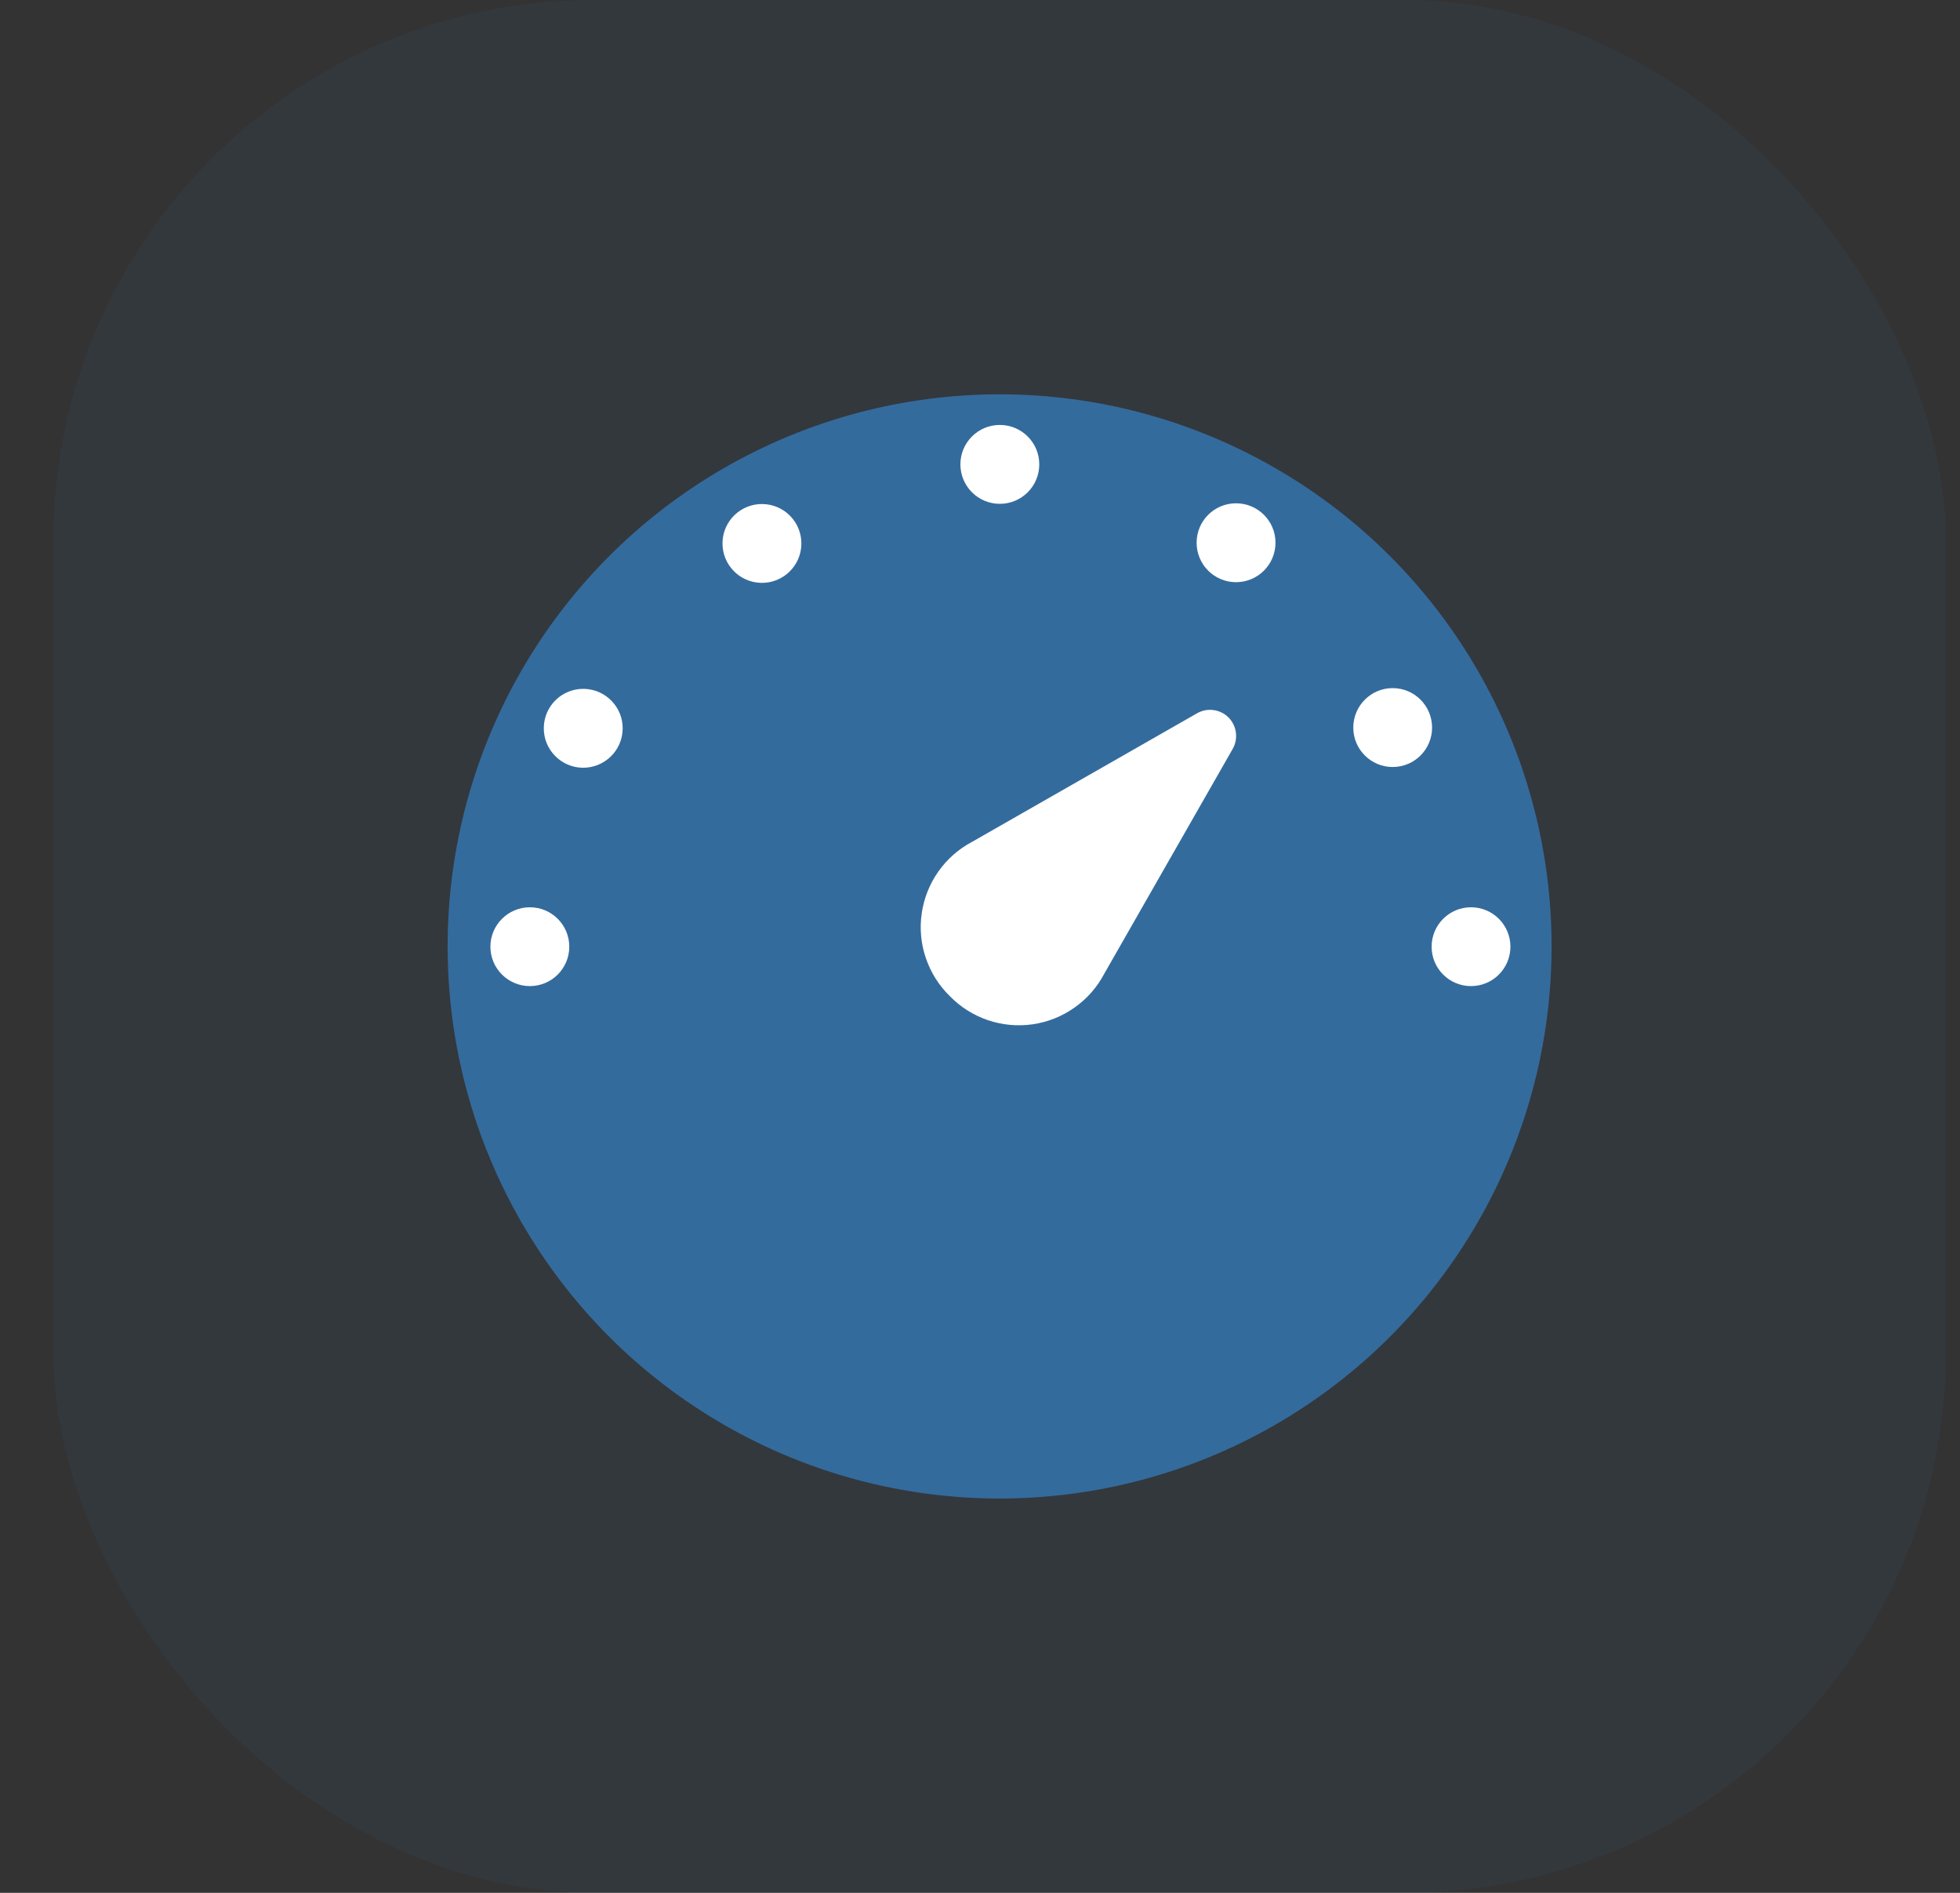 <svg width="29" height="28" viewBox="0 0 29 28" fill="none" xmlns="http://www.w3.org/2000/svg">
<rect x="0" y="0" width="29" height="28" fill="#333333" stroke="none"/>
<rect x="0.79" width="28" height="28" rx="8" fill="#346B9D" fill-opacity="0.1"/>
<circle cx="14.79" cy="14" r="8.167" fill="#346B9D"/>
<path d="M18.872 8.028C18.872 8.351 18.611 8.612 18.288 8.612C17.966 8.612 17.705 8.351 17.705 8.028C17.705 7.706 17.966 7.445 18.288 7.445C18.611 7.445 18.872 7.706 18.872 8.028Z" fill="white"/>
<path d="M8.64 10.19C8.962 10.196 9.219 10.462 9.213 10.784C9.207 11.106 8.941 11.362 8.619 11.357C8.297 11.351 8.04 11.085 8.046 10.762C8.052 10.44 8.318 10.184 8.64 10.19Z" fill="white"/>
<path d="M21.189 10.763C21.189 11.085 20.928 11.346 20.606 11.346C20.284 11.346 20.023 11.085 20.023 10.763C20.023 10.441 20.284 10.179 20.606 10.179C20.928 10.179 21.189 10.441 21.189 10.763Z" fill="white"/>
<path d="M11.284 7.456C11.607 7.462 11.863 7.728 11.857 8.05C11.851 8.372 11.585 8.628 11.263 8.622C10.941 8.616 10.684 8.35 10.69 8.028C10.696 7.706 10.962 7.45 11.284 7.456Z" fill="white"/>
<path d="M22.348 14.004C22.348 14.326 22.087 14.587 21.765 14.587C21.443 14.587 21.182 14.326 21.182 14.004C21.182 13.682 21.443 13.421 21.765 13.421C22.087 13.421 22.348 13.682 22.348 14.004Z" fill="white"/>
<path d="M8.423 14.004C8.423 14.326 8.162 14.587 7.84 14.587C7.518 14.587 7.256 14.326 7.256 14.004C7.256 13.682 7.518 13.421 7.84 13.421C8.162 13.421 8.423 13.682 8.423 14.004Z" fill="white"/>
<path d="M15.377 6.869C15.377 7.192 15.116 7.453 14.793 7.453C14.471 7.453 14.21 7.192 14.21 6.869C14.21 6.547 14.471 6.286 14.793 6.286C15.116 6.286 15.377 6.547 15.377 6.869Z" fill="white"/>
<path d="M17.712 10.551L14.385 12.452C14.185 12.557 14.014 12.708 13.884 12.892C13.755 13.075 13.67 13.287 13.638 13.51C13.605 13.733 13.626 13.96 13.699 14.173C13.771 14.386 13.893 14.579 14.054 14.736C14.211 14.897 14.404 15.019 14.617 15.091C14.83 15.163 15.057 15.184 15.28 15.152C15.503 15.12 15.714 15.035 15.898 14.905C16.082 14.776 16.233 14.604 16.338 14.405L18.239 11.078C18.281 11.004 18.297 10.919 18.286 10.835C18.275 10.751 18.236 10.673 18.177 10.613C18.117 10.553 18.039 10.515 17.955 10.504C17.871 10.492 17.786 10.509 17.712 10.551Z" fill="white"/>
</svg>
